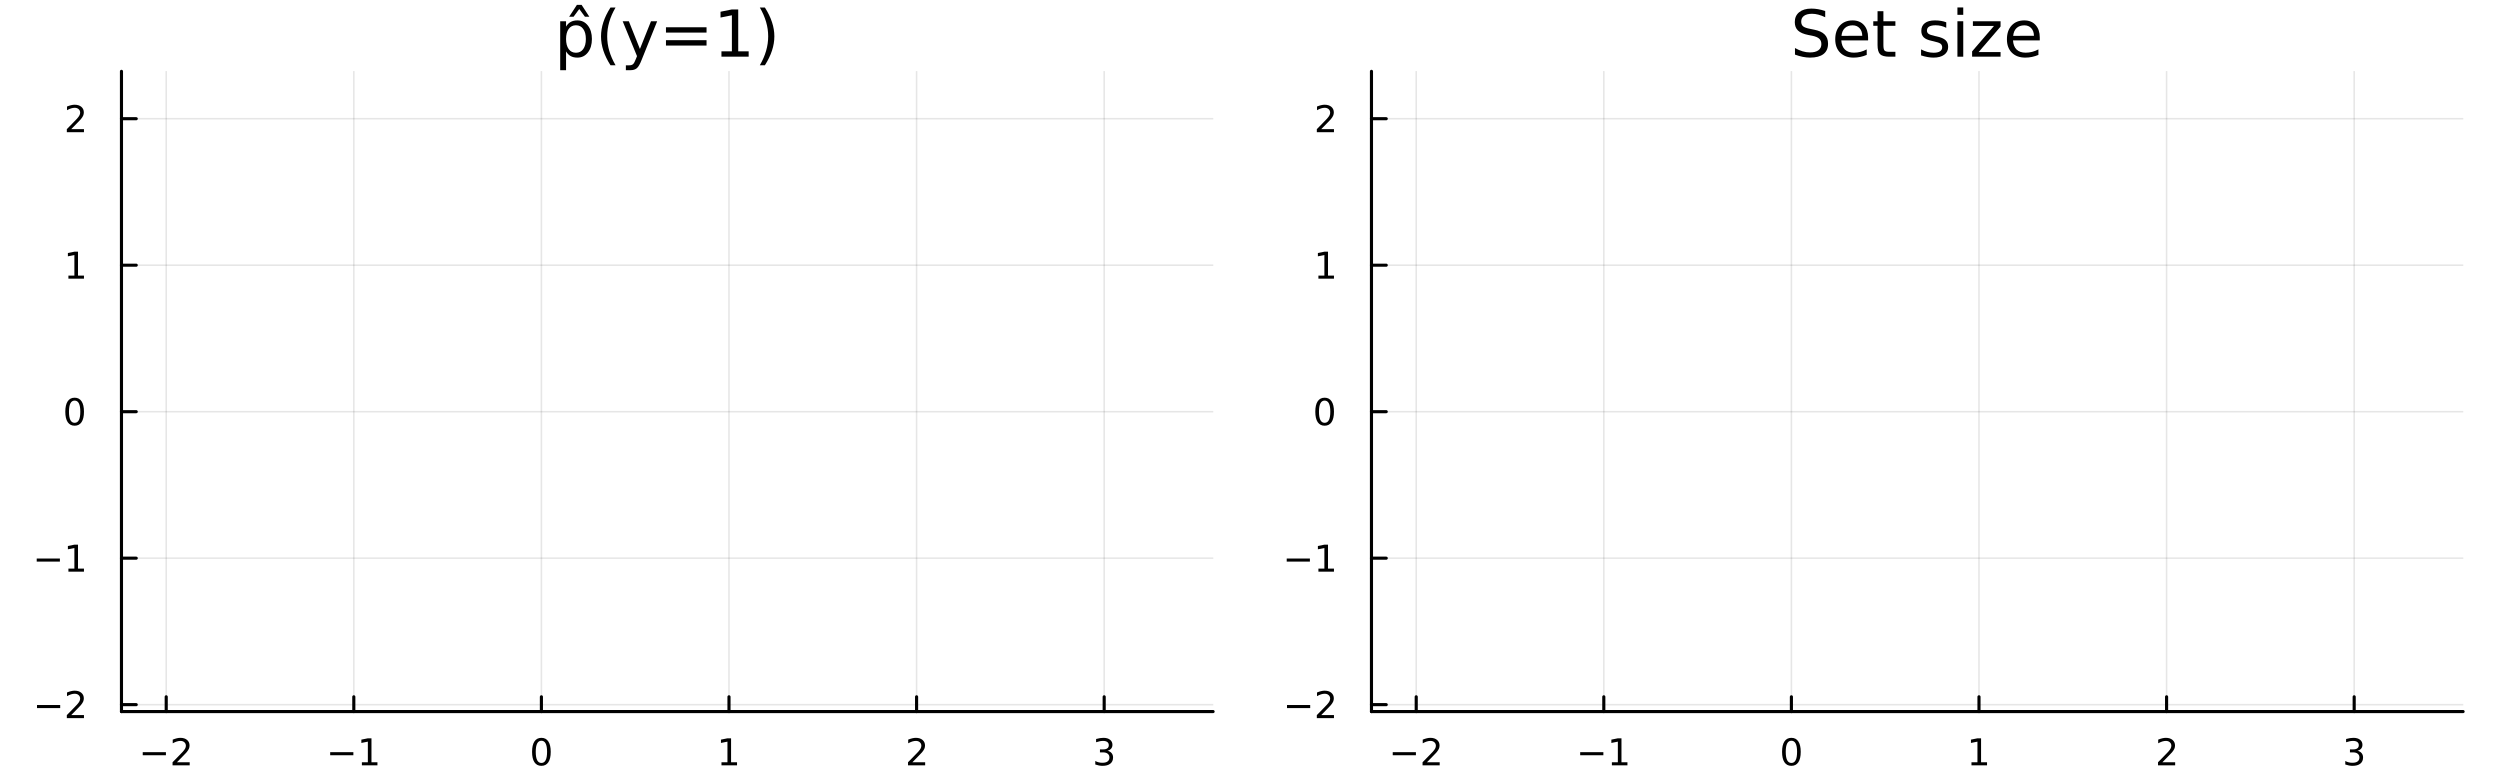 <?xml version="1.0" encoding="utf-8"?>
<svg xmlns="http://www.w3.org/2000/svg" xmlns:xlink="http://www.w3.org/1999/xlink" width="800" height="250" viewBox="0 0 3200 1000">
<rect x="0" y="0" width="3200" height="1000" fill="#808080" stroke="none"/>
<defs>
  <clipPath id="clip620">
    <rect x="0" y="0" width="3200" height="1000"/>
  </clipPath>
</defs>
<path clip-path="url(#clip620)" d="
M0 1000 L3200 1000 L3200 0 L0 0  Z
  " fill="#ffffff" fill-rule="evenodd" fill-opacity="1"/>
<defs>
  <clipPath id="clip621">
    <rect x="640" y="0" width="2241" height="1000"/>
  </clipPath>
</defs>
<path clip-path="url(#clip620)" d="
M155.478 910.808 L1552.76 910.808 L1552.76 91.342 L155.478 91.342  Z
  " fill="#ffffff" fill-rule="evenodd" fill-opacity="1"/>
<defs>
  <clipPath id="clip622">
    <rect x="155" y="91" width="1398" height="820"/>
  </clipPath>
</defs>
<polyline clip-path="url(#clip622)" style="stroke:#000000; stroke-linecap:round; stroke-linejoin:round; stroke-width:2; stroke-opacity:0.1; fill:none" points="
  212.756,910.808 212.756,91.342 
  "/>
<polyline clip-path="url(#clip622)" style="stroke:#000000; stroke-linecap:round; stroke-linejoin:round; stroke-width:2; stroke-opacity:0.1; fill:none" points="
  452.875,910.808 452.875,91.342 
  "/>
<polyline clip-path="url(#clip622)" style="stroke:#000000; stroke-linecap:round; stroke-linejoin:round; stroke-width:2; stroke-opacity:0.1; fill:none" points="
  692.993,910.808 692.993,91.342 
  "/>
<polyline clip-path="url(#clip622)" style="stroke:#000000; stroke-linecap:round; stroke-linejoin:round; stroke-width:2; stroke-opacity:0.1; fill:none" points="
  933.112,910.808 933.112,91.342 
  "/>
<polyline clip-path="url(#clip622)" style="stroke:#000000; stroke-linecap:round; stroke-linejoin:round; stroke-width:2; stroke-opacity:0.1; fill:none" points="
  1173.23,910.808 1173.23,91.342 
  "/>
<polyline clip-path="url(#clip622)" style="stroke:#000000; stroke-linecap:round; stroke-linejoin:round; stroke-width:2; stroke-opacity:0.1; fill:none" points="
  1413.35,910.808 1413.35,91.342 
  "/>
<polyline clip-path="url(#clip620)" style="stroke:#000000; stroke-linecap:round; stroke-linejoin:round; stroke-width:4; stroke-opacity:1; fill:none" points="
  155.478,910.808 1552.76,910.808 
  "/>
<polyline clip-path="url(#clip620)" style="stroke:#000000; stroke-linecap:round; stroke-linejoin:round; stroke-width:4; stroke-opacity:1; fill:none" points="
  212.756,910.808 212.756,891.91 
  "/>
<polyline clip-path="url(#clip620)" style="stroke:#000000; stroke-linecap:round; stroke-linejoin:round; stroke-width:4; stroke-opacity:1; fill:none" points="
  452.875,910.808 452.875,891.91 
  "/>
<polyline clip-path="url(#clip620)" style="stroke:#000000; stroke-linecap:round; stroke-linejoin:round; stroke-width:4; stroke-opacity:1; fill:none" points="
  692.993,910.808 692.993,891.91 
  "/>
<polyline clip-path="url(#clip620)" style="stroke:#000000; stroke-linecap:round; stroke-linejoin:round; stroke-width:4; stroke-opacity:1; fill:none" points="
  933.112,910.808 933.112,891.91 
  "/>
<polyline clip-path="url(#clip620)" style="stroke:#000000; stroke-linecap:round; stroke-linejoin:round; stroke-width:4; stroke-opacity:1; fill:none" points="
  1173.23,910.808 1173.23,891.91 
  "/>
<polyline clip-path="url(#clip620)" style="stroke:#000000; stroke-linecap:round; stroke-linejoin:round; stroke-width:4; stroke-opacity:1; fill:none" points="
  1413.35,910.808 1413.35,891.91 
  "/>
<path clip-path="url(#clip620)" d="M182.698 962.779 L212.374 962.779 L212.374 966.714 L182.698 966.714 L182.698 962.779 Z" fill="#000000" fill-rule="evenodd" fill-opacity="1" /><path clip-path="url(#clip620)" d="M226.494 975.673 L242.814 975.673 L242.814 979.608 L220.869 979.608 L220.869 975.673 Q223.531 972.918 228.115 968.288 Q232.721 963.636 233.902 962.293 Q236.147 959.77 237.027 958.034 Q237.929 956.275 237.929 954.585 Q237.929 951.83 235.985 950.094 Q234.064 948.358 230.962 948.358 Q228.763 948.358 226.309 949.122 Q223.879 949.886 221.101 951.437 L221.101 946.715 Q223.925 945.58 226.379 945.002 Q228.832 944.423 230.869 944.423 Q236.24 944.423 239.434 947.108 Q242.628 949.793 242.628 954.284 Q242.628 956.414 241.818 958.335 Q241.031 960.233 238.925 962.826 Q238.346 963.497 235.244 966.714 Q232.142 969.909 226.494 975.673 Z" fill="#000000" fill-rule="evenodd" fill-opacity="1" /><path clip-path="url(#clip620)" d="M422.632 962.779 L452.308 962.779 L452.308 966.714 L422.632 966.714 L422.632 962.779 Z" fill="#000000" fill-rule="evenodd" fill-opacity="1" /><path clip-path="url(#clip620)" d="M463.21 975.673 L470.849 975.673 L470.849 949.307 L462.539 950.974 L462.539 946.715 L470.803 945.048 L475.479 945.048 L475.479 975.673 L483.118 975.673 L483.118 979.608 L463.21 979.608 L463.21 975.673 Z" fill="#000000" fill-rule="evenodd" fill-opacity="1" /><path clip-path="url(#clip620)" d="M692.993 948.127 Q689.382 948.127 687.554 951.691 Q685.748 955.233 685.748 962.363 Q685.748 969.469 687.554 973.034 Q689.382 976.575 692.993 976.575 Q696.628 976.575 698.433 973.034 Q700.262 969.469 700.262 962.363 Q700.262 955.233 698.433 951.691 Q696.628 948.127 692.993 948.127 M692.993 944.423 Q698.804 944.423 701.859 949.029 Q704.938 953.613 704.938 962.363 Q704.938 971.089 701.859 975.696 Q698.804 980.279 692.993 980.279 Q687.183 980.279 684.105 975.696 Q681.049 971.089 681.049 962.363 Q681.049 953.613 684.105 949.029 Q687.183 944.423 692.993 944.423 Z" fill="#000000" fill-rule="evenodd" fill-opacity="1" /><path clip-path="url(#clip620)" d="M923.494 975.673 L931.133 975.673 L931.133 949.307 L922.823 950.974 L922.823 946.715 L931.087 945.048 L935.763 945.048 L935.763 975.673 L943.401 975.673 L943.401 979.608 L923.494 979.608 L923.494 975.673 Z" fill="#000000" fill-rule="evenodd" fill-opacity="1" /><path clip-path="url(#clip620)" d="M1167.88 975.673 L1184.2 975.673 L1184.2 979.608 L1162.26 979.608 L1162.26 975.673 Q1164.92 972.918 1169.5 968.288 Q1174.11 963.636 1175.29 962.293 Q1177.54 959.77 1178.42 958.034 Q1179.32 956.275 1179.32 954.585 Q1179.32 951.83 1177.37 950.094 Q1175.45 948.358 1172.35 948.358 Q1170.15 948.358 1167.7 949.122 Q1165.27 949.886 1162.49 951.437 L1162.49 946.715 Q1165.31 945.58 1167.77 945.002 Q1170.22 944.423 1172.26 944.423 Q1177.63 944.423 1180.82 947.108 Q1184.02 949.793 1184.02 954.284 Q1184.02 956.414 1183.21 958.335 Q1182.42 960.233 1180.31 962.826 Q1179.74 963.497 1176.63 966.714 Q1173.53 969.909 1167.88 975.673 Z" fill="#000000" fill-rule="evenodd" fill-opacity="1" /><path clip-path="url(#clip620)" d="M1417.6 960.974 Q1420.95 961.691 1422.83 963.96 Q1424.73 966.228 1424.73 969.562 Q1424.73 974.677 1421.21 977.478 Q1417.69 980.279 1411.21 980.279 Q1409.03 980.279 1406.72 979.839 Q1404.43 979.423 1401.97 978.566 L1401.97 974.052 Q1403.92 975.187 1406.23 975.765 Q1408.55 976.344 1411.07 976.344 Q1415.47 976.344 1417.76 974.608 Q1420.07 972.872 1420.07 969.562 Q1420.07 966.506 1417.92 964.793 Q1415.79 963.057 1411.97 963.057 L1407.94 963.057 L1407.94 959.214 L1412.16 959.214 Q1415.61 959.214 1417.44 957.849 Q1419.26 956.46 1419.26 953.867 Q1419.26 951.205 1417.37 949.793 Q1415.49 948.358 1411.97 948.358 Q1410.05 948.358 1407.85 948.775 Q1405.65 949.191 1403.01 950.071 L1403.01 945.904 Q1405.68 945.164 1407.99 944.793 Q1410.33 944.423 1412.39 944.423 Q1417.71 944.423 1420.81 946.853 Q1423.92 949.261 1423.92 953.381 Q1423.92 956.252 1422.27 958.242 Q1420.63 960.21 1417.6 960.974 Z" fill="#000000" fill-rule="evenodd" fill-opacity="1" /><polyline clip-path="url(#clip622)" style="stroke:#000000; stroke-linecap:round; stroke-linejoin:round; stroke-width:2; stroke-opacity:0.1; fill:none" points="
  155.478,901.967 1552.76,901.967 
  "/>
<polyline clip-path="url(#clip622)" style="stroke:#000000; stroke-linecap:round; stroke-linejoin:round; stroke-width:2; stroke-opacity:0.1; fill:none" points="
  155.478,714.463 1552.76,714.463 
  "/>
<polyline clip-path="url(#clip622)" style="stroke:#000000; stroke-linecap:round; stroke-linejoin:round; stroke-width:2; stroke-opacity:0.1; fill:none" points="
  155.478,526.959 1552.76,526.959 
  "/>
<polyline clip-path="url(#clip622)" style="stroke:#000000; stroke-linecap:round; stroke-linejoin:round; stroke-width:2; stroke-opacity:0.1; fill:none" points="
  155.478,339.455 1552.76,339.455 
  "/>
<polyline clip-path="url(#clip622)" style="stroke:#000000; stroke-linecap:round; stroke-linejoin:round; stroke-width:2; stroke-opacity:0.1; fill:none" points="
  155.478,151.951 1552.76,151.951 
  "/>
<polyline clip-path="url(#clip620)" style="stroke:#000000; stroke-linecap:round; stroke-linejoin:round; stroke-width:4; stroke-opacity:1; fill:none" points="
  155.478,910.808 155.478,91.342 
  "/>
<polyline clip-path="url(#clip620)" style="stroke:#000000; stroke-linecap:round; stroke-linejoin:round; stroke-width:4; stroke-opacity:1; fill:none" points="
  155.478,901.967 174.376,901.967 
  "/>
<polyline clip-path="url(#clip620)" style="stroke:#000000; stroke-linecap:round; stroke-linejoin:round; stroke-width:4; stroke-opacity:1; fill:none" points="
  155.478,714.463 174.376,714.463 
  "/>
<polyline clip-path="url(#clip620)" style="stroke:#000000; stroke-linecap:round; stroke-linejoin:round; stroke-width:4; stroke-opacity:1; fill:none" points="
  155.478,526.959 174.376,526.959 
  "/>
<polyline clip-path="url(#clip620)" style="stroke:#000000; stroke-linecap:round; stroke-linejoin:round; stroke-width:4; stroke-opacity:1; fill:none" points="
  155.478,339.455 174.376,339.455 
  "/>
<polyline clip-path="url(#clip620)" style="stroke:#000000; stroke-linecap:round; stroke-linejoin:round; stroke-width:4; stroke-opacity:1; fill:none" points="
  155.478,151.951 174.376,151.951 
  "/>
<path clip-path="url(#clip620)" d="M47.362 902.419 L77.038 902.419 L77.038 906.354 L47.362 906.354 L47.362 902.419 Z" fill="#000000" fill-rule="evenodd" fill-opacity="1" /><path clip-path="url(#clip620)" d="M91.159 915.312 L107.478 915.312 L107.478 919.247 L85.534 919.247 L85.534 915.312 Q88.196 912.557 92.779 907.928 Q97.385 903.275 98.566 901.933 Q100.811 899.409 101.691 897.673 Q102.594 895.914 102.594 894.224 Q102.594 891.47 100.649 889.734 Q98.728 887.997 95.626 887.997 Q93.427 887.997 90.973 888.761 Q88.543 889.525 85.765 891.076 L85.765 886.354 Q88.589 885.22 91.043 884.641 Q93.496 884.062 95.534 884.062 Q100.904 884.062 104.098 886.747 Q107.293 889.433 107.293 893.923 Q107.293 896.053 106.483 897.974 Q105.696 899.872 103.589 902.465 Q103.01 903.136 99.909 906.354 Q96.807 909.548 91.159 915.312 Z" fill="#000000" fill-rule="evenodd" fill-opacity="1" /><path clip-path="url(#clip620)" d="M46.992 714.915 L76.668 714.915 L76.668 718.85 L46.992 718.85 L46.992 714.915 Z" fill="#000000" fill-rule="evenodd" fill-opacity="1" /><path clip-path="url(#clip620)" d="M87.571 727.808 L95.21 727.808 L95.21 701.442 L86.899 703.109 L86.899 698.85 L95.163 697.183 L99.839 697.183 L99.839 727.808 L107.478 727.808 L107.478 731.743 L87.571 731.743 L87.571 727.808 Z" fill="#000000" fill-rule="evenodd" fill-opacity="1" /><path clip-path="url(#clip620)" d="M95.534 512.758 Q91.922 512.758 90.094 516.323 Q88.288 519.864 88.288 526.994 Q88.288 534.1 90.094 537.665 Q91.922 541.207 95.534 541.207 Q99.168 541.207 100.973 537.665 Q102.802 534.1 102.802 526.994 Q102.802 519.864 100.973 516.323 Q99.168 512.758 95.534 512.758 M95.534 509.054 Q101.344 509.054 104.399 513.661 Q107.478 518.244 107.478 526.994 Q107.478 535.721 104.399 540.327 Q101.344 544.91 95.534 544.91 Q89.723 544.91 86.645 540.327 Q83.589 535.721 83.589 526.994 Q83.589 518.244 86.645 513.661 Q89.723 509.054 95.534 509.054 Z" fill="#000000" fill-rule="evenodd" fill-opacity="1" /><path clip-path="url(#clip620)" d="M87.571 352.8 L95.21 352.8 L95.21 326.434 L86.899 328.101 L86.899 323.842 L95.163 322.175 L99.839 322.175 L99.839 352.8 L107.478 352.8 L107.478 356.735 L87.571 356.735 L87.571 352.8 Z" fill="#000000" fill-rule="evenodd" fill-opacity="1" /><path clip-path="url(#clip620)" d="M91.159 165.296 L107.478 165.296 L107.478 169.231 L85.534 169.231 L85.534 165.296 Q88.196 162.541 92.779 157.912 Q97.385 153.259 98.566 151.916 Q100.811 149.393 101.691 147.657 Q102.594 145.898 102.594 144.208 Q102.594 141.453 100.649 139.717 Q98.728 137.981 95.626 137.981 Q93.427 137.981 90.973 138.745 Q88.543 139.509 85.765 141.06 L85.765 136.338 Q88.589 135.204 91.043 134.625 Q93.496 134.046 95.534 134.046 Q100.904 134.046 104.098 136.731 Q107.293 139.416 107.293 143.907 Q107.293 146.037 106.483 147.958 Q105.696 149.856 103.589 152.449 Q103.01 153.12 99.909 156.338 Q96.807 159.532 91.159 165.296 Z" fill="#000000" fill-rule="evenodd" fill-opacity="1" /><path clip-path="url(#clip620)" d="M724.549 65.77 L724.549 89.833 L717.055 89.833 L717.055 27.206 L724.549 27.206 L724.549 34.092 Q726.898 30.041 730.463 28.097 Q734.068 26.112 739.051 26.112 Q747.315 26.112 752.459 32.675 Q757.645 39.237 757.645 49.931 Q757.645 60.626 752.459 67.188 Q747.315 73.751 739.051 73.751 Q734.068 73.751 730.463 71.806 Q726.898 69.821 724.549 65.77 M749.907 49.931 Q749.907 41.708 746.505 37.05 Q743.142 32.35 737.228 32.35 Q731.314 32.35 727.911 37.05 Q724.549 41.708 724.549 49.931 Q724.549 58.155 727.911 62.854 Q731.314 67.512 737.228 67.512 Q743.142 67.512 746.505 62.854 Q749.907 58.155 749.907 49.931 Z" fill="#000000" fill-rule="evenodd" fill-opacity="1" /><path clip-path="url(#clip620)" d="M738.443 6.222 L744.439 6.222 L754.363 21.454 L748.733 21.454 L741.441 11.529 L734.149 21.454 L728.519 21.454 L738.443 6.222 M741.441 26.112 L741.441 26.112 Z" fill="#000000" fill-rule="evenodd" fill-opacity="1" /><path clip-path="url(#clip620)" d="M787.905 9.625 Q782.477 18.942 779.844 28.057 Q777.21 37.171 777.21 46.529 Q777.21 55.886 779.844 65.082 Q782.517 74.237 787.905 83.513 L781.423 83.513 Q775.347 73.994 772.309 64.798 Q769.311 55.603 769.311 46.529 Q769.311 37.495 772.309 28.34 Q775.307 19.185 781.423 9.625 L787.905 9.625 Z" fill="#000000" fill-rule="evenodd" fill-opacity="1" /><path clip-path="url(#clip620)" d="M821.244 76.789 Q818.084 84.891 815.086 87.362 Q812.089 89.833 807.066 89.833 L801.111 89.833 L801.111 83.594 L805.486 83.594 Q808.564 83.594 810.266 82.136 Q811.967 80.678 814.033 75.25 L815.37 71.847 L797.019 27.206 L804.919 27.206 L819.097 62.692 L833.275 27.206 L841.174 27.206 L821.244 76.789 Z" fill="#000000" fill-rule="evenodd" fill-opacity="1" /><path clip-path="url(#clip620)" d="M852.436 34.903 L904.368 34.903 L904.368 41.708 L852.436 41.708 L852.436 34.903 M852.436 51.43 L904.368 51.43 L904.368 58.317 L852.436 58.317 L852.436 51.43 Z" fill="#000000" fill-rule="evenodd" fill-opacity="1" /><path clip-path="url(#clip620)" d="M923.448 65.689 L936.816 65.689 L936.816 19.55 L922.273 22.466 L922.273 15.013 L936.735 12.096 L944.918 12.096 L944.918 65.689 L958.286 65.689 L958.286 72.576 L923.448 72.576 L923.448 65.689 Z" fill="#000000" fill-rule="evenodd" fill-opacity="1" /><path clip-path="url(#clip620)" d="M972.586 9.625 L979.067 9.625 Q985.143 19.185 988.141 28.34 Q991.179 37.495 991.179 46.529 Q991.179 55.603 988.141 64.798 Q985.143 73.994 979.067 83.513 L972.586 83.513 Q977.973 74.237 980.606 65.082 Q983.28 55.886 983.28 46.529 Q983.28 37.171 980.606 28.057 Q977.973 18.942 972.586 9.625 Z" fill="#000000" fill-rule="evenodd" fill-opacity="1" /><path clip-path="url(#clip620)" d="
M1755.48 910.808 L3152.76 910.808 L3152.76 91.342 L1755.48 91.342  Z
  " fill="#ffffff" fill-rule="evenodd" fill-opacity="1"/>
<defs>
  <clipPath id="clip623">
    <rect x="1755" y="91" width="1398" height="820"/>
  </clipPath>
</defs>
<polyline clip-path="url(#clip623)" style="stroke:#000000; stroke-linecap:round; stroke-linejoin:round; stroke-width:2; stroke-opacity:0.1; fill:none" points="
  1812.76,910.808 1812.76,91.342 
  "/>
<polyline clip-path="url(#clip623)" style="stroke:#000000; stroke-linecap:round; stroke-linejoin:round; stroke-width:2; stroke-opacity:0.1; fill:none" points="
  2052.87,910.808 2052.87,91.342 
  "/>
<polyline clip-path="url(#clip623)" style="stroke:#000000; stroke-linecap:round; stroke-linejoin:round; stroke-width:2; stroke-opacity:0.1; fill:none" points="
  2292.99,910.808 2292.99,91.342 
  "/>
<polyline clip-path="url(#clip623)" style="stroke:#000000; stroke-linecap:round; stroke-linejoin:round; stroke-width:2; stroke-opacity:0.1; fill:none" points="
  2533.11,910.808 2533.11,91.342 
  "/>
<polyline clip-path="url(#clip623)" style="stroke:#000000; stroke-linecap:round; stroke-linejoin:round; stroke-width:2; stroke-opacity:0.1; fill:none" points="
  2773.23,910.808 2773.23,91.342 
  "/>
<polyline clip-path="url(#clip623)" style="stroke:#000000; stroke-linecap:round; stroke-linejoin:round; stroke-width:2; stroke-opacity:0.1; fill:none" points="
  3013.35,910.808 3013.35,91.342 
  "/>
<polyline clip-path="url(#clip620)" style="stroke:#000000; stroke-linecap:round; stroke-linejoin:round; stroke-width:4; stroke-opacity:1; fill:none" points="
  1755.48,910.808 3152.76,910.808 
  "/>
<polyline clip-path="url(#clip620)" style="stroke:#000000; stroke-linecap:round; stroke-linejoin:round; stroke-width:4; stroke-opacity:1; fill:none" points="
  1812.76,910.808 1812.76,891.91 
  "/>
<polyline clip-path="url(#clip620)" style="stroke:#000000; stroke-linecap:round; stroke-linejoin:round; stroke-width:4; stroke-opacity:1; fill:none" points="
  2052.87,910.808 2052.87,891.91 
  "/>
<polyline clip-path="url(#clip620)" style="stroke:#000000; stroke-linecap:round; stroke-linejoin:round; stroke-width:4; stroke-opacity:1; fill:none" points="
  2292.99,910.808 2292.99,891.91 
  "/>
<polyline clip-path="url(#clip620)" style="stroke:#000000; stroke-linecap:round; stroke-linejoin:round; stroke-width:4; stroke-opacity:1; fill:none" points="
  2533.11,910.808 2533.11,891.91 
  "/>
<polyline clip-path="url(#clip620)" style="stroke:#000000; stroke-linecap:round; stroke-linejoin:round; stroke-width:4; stroke-opacity:1; fill:none" points="
  2773.23,910.808 2773.23,891.91 
  "/>
<polyline clip-path="url(#clip620)" style="stroke:#000000; stroke-linecap:round; stroke-linejoin:round; stroke-width:4; stroke-opacity:1; fill:none" points="
  3013.35,910.808 3013.35,891.91 
  "/>
<path clip-path="url(#clip620)" d="M1782.7 962.779 L1812.37 962.779 L1812.37 966.714 L1782.7 966.714 L1782.7 962.779 Z" fill="#000000" fill-rule="evenodd" fill-opacity="1" /><path clip-path="url(#clip620)" d="M1826.49 975.673 L1842.81 975.673 L1842.81 979.608 L1820.87 979.608 L1820.87 975.673 Q1823.53 972.918 1828.11 968.288 Q1832.72 963.636 1833.9 962.293 Q1836.15 959.77 1837.03 958.034 Q1837.93 956.275 1837.93 954.585 Q1837.93 951.83 1835.98 950.094 Q1834.06 948.358 1830.96 948.358 Q1828.76 948.358 1826.31 949.122 Q1823.88 949.886 1821.1 951.437 L1821.1 946.715 Q1823.92 945.58 1826.38 945.002 Q1828.83 944.423 1830.87 944.423 Q1836.24 944.423 1839.43 947.108 Q1842.63 949.793 1842.63 954.284 Q1842.63 956.414 1841.82 958.335 Q1841.03 960.233 1838.92 962.826 Q1838.35 963.497 1835.24 966.714 Q1832.14 969.909 1826.49 975.673 Z" fill="#000000" fill-rule="evenodd" fill-opacity="1" /><path clip-path="url(#clip620)" d="M2022.63 962.779 L2052.31 962.779 L2052.31 966.714 L2022.63 966.714 L2022.63 962.779 Z" fill="#000000" fill-rule="evenodd" fill-opacity="1" /><path clip-path="url(#clip620)" d="M2063.21 975.673 L2070.85 975.673 L2070.85 949.307 L2062.54 950.974 L2062.54 946.715 L2070.8 945.048 L2075.48 945.048 L2075.48 975.673 L2083.12 975.673 L2083.12 979.608 L2063.21 979.608 L2063.21 975.673 Z" fill="#000000" fill-rule="evenodd" fill-opacity="1" /><path clip-path="url(#clip620)" d="M2292.99 948.127 Q2289.38 948.127 2287.55 951.691 Q2285.75 955.233 2285.75 962.363 Q2285.75 969.469 2287.55 973.034 Q2289.38 976.575 2292.99 976.575 Q2296.63 976.575 2298.43 973.034 Q2300.26 969.469 2300.26 962.363 Q2300.26 955.233 2298.43 951.691 Q2296.63 948.127 2292.99 948.127 M2292.99 944.423 Q2298.8 944.423 2301.86 949.029 Q2304.94 953.613 2304.94 962.363 Q2304.94 971.089 2301.86 975.696 Q2298.8 980.279 2292.99 980.279 Q2287.18 980.279 2284.1 975.696 Q2281.05 971.089 2281.05 962.363 Q2281.05 953.613 2284.1 949.029 Q2287.18 944.423 2292.99 944.423 Z" fill="#000000" fill-rule="evenodd" fill-opacity="1" /><path clip-path="url(#clip620)" d="M2523.49 975.673 L2531.13 975.673 L2531.13 949.307 L2522.82 950.974 L2522.82 946.715 L2531.09 945.048 L2535.76 945.048 L2535.76 975.673 L2543.4 975.673 L2543.4 979.608 L2523.49 979.608 L2523.49 975.673 Z" fill="#000000" fill-rule="evenodd" fill-opacity="1" /><path clip-path="url(#clip620)" d="M2767.88 975.673 L2784.2 975.673 L2784.2 979.608 L2762.26 979.608 L2762.26 975.673 Q2764.92 972.918 2769.5 968.288 Q2774.11 963.636 2775.29 962.293 Q2777.54 959.77 2778.42 958.034 Q2779.32 956.275 2779.32 954.585 Q2779.32 951.83 2777.37 950.094 Q2775.45 948.358 2772.35 948.358 Q2770.15 948.358 2767.7 949.122 Q2765.27 949.886 2762.49 951.437 L2762.49 946.715 Q2765.31 945.58 2767.77 945.002 Q2770.22 944.423 2772.26 944.423 Q2777.63 944.423 2780.82 947.108 Q2784.02 949.793 2784.02 954.284 Q2784.02 956.414 2783.21 958.335 Q2782.42 960.233 2780.31 962.826 Q2779.74 963.497 2776.63 966.714 Q2773.53 969.909 2767.88 975.673 Z" fill="#000000" fill-rule="evenodd" fill-opacity="1" /><path clip-path="url(#clip620)" d="M3017.6 960.974 Q3020.95 961.691 3022.83 963.96 Q3024.73 966.228 3024.73 969.562 Q3024.73 974.677 3021.21 977.478 Q3017.69 980.279 3011.21 980.279 Q3009.03 980.279 3006.72 979.839 Q3004.43 979.423 3001.97 978.566 L3001.97 974.052 Q3003.92 975.187 3006.23 975.765 Q3008.55 976.344 3011.07 976.344 Q3015.47 976.344 3017.76 974.608 Q3020.07 972.872 3020.07 969.562 Q3020.07 966.506 3017.92 964.793 Q3015.79 963.057 3011.97 963.057 L3007.94 963.057 L3007.94 959.214 L3012.16 959.214 Q3015.61 959.214 3017.44 957.849 Q3019.26 956.46 3019.26 953.867 Q3019.26 951.205 3017.37 949.793 Q3015.49 948.358 3011.97 948.358 Q3010.05 948.358 3007.85 948.775 Q3005.65 949.191 3003.01 950.071 L3003.01 945.904 Q3005.68 945.164 3007.99 944.793 Q3010.33 944.423 3012.39 944.423 Q3017.71 944.423 3020.81 946.853 Q3023.92 949.261 3023.92 953.381 Q3023.92 956.252 3022.27 958.242 Q3020.63 960.21 3017.6 960.974 Z" fill="#000000" fill-rule="evenodd" fill-opacity="1" /><polyline clip-path="url(#clip623)" style="stroke:#000000; stroke-linecap:round; stroke-linejoin:round; stroke-width:2; stroke-opacity:0.1; fill:none" points="
  1755.48,901.967 3152.76,901.967 
  "/>
<polyline clip-path="url(#clip623)" style="stroke:#000000; stroke-linecap:round; stroke-linejoin:round; stroke-width:2; stroke-opacity:0.1; fill:none" points="
  1755.48,714.463 3152.76,714.463 
  "/>
<polyline clip-path="url(#clip623)" style="stroke:#000000; stroke-linecap:round; stroke-linejoin:round; stroke-width:2; stroke-opacity:0.1; fill:none" points="
  1755.48,526.959 3152.76,526.959 
  "/>
<polyline clip-path="url(#clip623)" style="stroke:#000000; stroke-linecap:round; stroke-linejoin:round; stroke-width:2; stroke-opacity:0.1; fill:none" points="
  1755.48,339.455 3152.76,339.455 
  "/>
<polyline clip-path="url(#clip623)" style="stroke:#000000; stroke-linecap:round; stroke-linejoin:round; stroke-width:2; stroke-opacity:0.1; fill:none" points="
  1755.48,151.951 3152.76,151.951 
  "/>
<polyline clip-path="url(#clip620)" style="stroke:#000000; stroke-linecap:round; stroke-linejoin:round; stroke-width:4; stroke-opacity:1; fill:none" points="
  1755.48,910.808 1755.48,91.342 
  "/>
<polyline clip-path="url(#clip620)" style="stroke:#000000; stroke-linecap:round; stroke-linejoin:round; stroke-width:4; stroke-opacity:1; fill:none" points="
  1755.48,901.967 1774.38,901.967 
  "/>
<polyline clip-path="url(#clip620)" style="stroke:#000000; stroke-linecap:round; stroke-linejoin:round; stroke-width:4; stroke-opacity:1; fill:none" points="
  1755.48,714.463 1774.38,714.463 
  "/>
<polyline clip-path="url(#clip620)" style="stroke:#000000; stroke-linecap:round; stroke-linejoin:round; stroke-width:4; stroke-opacity:1; fill:none" points="
  1755.48,526.959 1774.38,526.959 
  "/>
<polyline clip-path="url(#clip620)" style="stroke:#000000; stroke-linecap:round; stroke-linejoin:round; stroke-width:4; stroke-opacity:1; fill:none" points="
  1755.48,339.455 1774.38,339.455 
  "/>
<polyline clip-path="url(#clip620)" style="stroke:#000000; stroke-linecap:round; stroke-linejoin:round; stroke-width:4; stroke-opacity:1; fill:none" points="
  1755.48,151.951 1774.38,151.951 
  "/>
<path clip-path="url(#clip620)" d="M1647.36 902.419 L1677.04 902.419 L1677.04 906.354 L1647.36 906.354 L1647.36 902.419 Z" fill="#000000" fill-rule="evenodd" fill-opacity="1" /><path clip-path="url(#clip620)" d="M1691.16 915.312 L1707.48 915.312 L1707.48 919.247 L1685.53 919.247 L1685.53 915.312 Q1688.2 912.557 1692.78 907.928 Q1697.39 903.275 1698.57 901.933 Q1700.81 899.409 1701.69 897.673 Q1702.59 895.914 1702.59 894.224 Q1702.59 891.47 1700.65 889.734 Q1698.73 887.997 1695.63 887.997 Q1693.43 887.997 1690.97 888.761 Q1688.54 889.525 1685.77 891.076 L1685.77 886.354 Q1688.59 885.22 1691.04 884.641 Q1693.5 884.062 1695.53 884.062 Q1700.9 884.062 1704.1 886.747 Q1707.29 889.433 1707.29 893.923 Q1707.29 896.053 1706.48 897.974 Q1705.7 899.872 1703.59 902.465 Q1703.01 903.136 1699.91 906.354 Q1696.81 909.548 1691.16 915.312 Z" fill="#000000" fill-rule="evenodd" fill-opacity="1" /><path clip-path="url(#clip620)" d="M1646.99 714.915 L1676.67 714.915 L1676.67 718.85 L1646.99 718.85 L1646.99 714.915 Z" fill="#000000" fill-rule="evenodd" fill-opacity="1" /><path clip-path="url(#clip620)" d="M1687.57 727.808 L1695.21 727.808 L1695.21 701.442 L1686.9 703.109 L1686.9 698.85 L1695.16 697.183 L1699.84 697.183 L1699.84 727.808 L1707.48 727.808 L1707.48 731.743 L1687.57 731.743 L1687.57 727.808 Z" fill="#000000" fill-rule="evenodd" fill-opacity="1" /><path clip-path="url(#clip620)" d="M1695.53 512.758 Q1691.92 512.758 1690.09 516.323 Q1688.29 519.864 1688.29 526.994 Q1688.29 534.1 1690.09 537.665 Q1691.92 541.207 1695.53 541.207 Q1699.17 541.207 1700.97 537.665 Q1702.8 534.1 1702.8 526.994 Q1702.8 519.864 1700.97 516.323 Q1699.17 512.758 1695.53 512.758 M1695.53 509.054 Q1701.34 509.054 1704.4 513.661 Q1707.48 518.244 1707.48 526.994 Q1707.48 535.721 1704.4 540.327 Q1701.34 544.91 1695.53 544.91 Q1689.72 544.91 1686.64 540.327 Q1683.59 535.721 1683.59 526.994 Q1683.59 518.244 1686.64 513.661 Q1689.72 509.054 1695.53 509.054 Z" fill="#000000" fill-rule="evenodd" fill-opacity="1" /><path clip-path="url(#clip620)" d="M1687.57 352.8 L1695.21 352.8 L1695.21 326.434 L1686.9 328.101 L1686.9 323.842 L1695.16 322.175 L1699.84 322.175 L1699.84 352.8 L1707.48 352.8 L1707.48 356.735 L1687.57 356.735 L1687.57 352.8 Z" fill="#000000" fill-rule="evenodd" fill-opacity="1" /><path clip-path="url(#clip620)" d="M1691.16 165.296 L1707.48 165.296 L1707.48 169.231 L1685.53 169.231 L1685.53 165.296 Q1688.2 162.541 1692.78 157.912 Q1697.39 153.259 1698.57 151.916 Q1700.81 149.393 1701.69 147.657 Q1702.59 145.898 1702.59 144.208 Q1702.59 141.453 1700.65 139.717 Q1698.73 137.981 1695.63 137.981 Q1693.43 137.981 1690.97 138.745 Q1688.54 139.509 1685.77 141.06 L1685.77 136.338 Q1688.59 135.204 1691.04 134.625 Q1693.5 134.046 1695.53 134.046 Q1700.9 134.046 1704.1 136.731 Q1707.29 139.416 1707.29 143.907 Q1707.29 146.037 1706.48 147.958 Q1705.7 149.856 1703.59 152.449 Q1703.01 153.12 1699.91 156.338 Q1696.81 159.532 1691.16 165.296 Z" fill="#000000" fill-rule="evenodd" fill-opacity="1" /><path clip-path="url(#clip620)" d="M2336.26 14.081 L2336.26 22.061 Q2331.6 19.833 2327.47 18.739 Q2323.33 17.646 2319.49 17.646 Q2312.8 17.646 2309.16 20.238 Q2305.55 22.831 2305.55 27.611 Q2305.55 31.621 2307.94 33.687 Q2310.37 35.713 2317.1 36.969 L2322.04 37.981 Q2331.19 39.723 2335.53 44.139 Q2339.9 48.514 2339.9 55.886 Q2339.9 64.677 2333.99 69.214 Q2328.11 73.751 2316.73 73.751 Q2312.44 73.751 2307.58 72.778 Q2302.75 71.806 2297.57 69.902 L2297.57 61.477 Q2302.55 64.272 2307.33 65.689 Q2312.11 67.107 2316.73 67.107 Q2323.74 67.107 2327.55 64.353 Q2331.35 61.598 2331.35 56.494 Q2331.35 52.038 2328.6 49.526 Q2325.89 47.015 2319.65 45.759 L2314.66 44.787 Q2305.51 42.964 2301.42 39.075 Q2297.33 35.186 2297.33 28.259 Q2297.33 20.238 2302.96 15.62 Q2308.63 11.002 2318.55 11.002 Q2322.81 11.002 2327.22 11.772 Q2331.64 12.542 2336.26 14.081 Z" fill="#000000" fill-rule="evenodd" fill-opacity="1" /><path clip-path="url(#clip620)" d="M2391.15 48.028 L2391.15 51.673 L2356.87 51.673 Q2357.36 59.37 2361.49 63.421 Q2365.67 67.431 2373.08 67.431 Q2377.37 67.431 2381.38 66.378 Q2385.43 65.325 2389.4 63.218 L2389.4 70.267 Q2385.39 71.968 2381.18 72.86 Q2376.97 73.751 2372.63 73.751 Q2361.78 73.751 2355.42 67.431 Q2349.1 61.112 2349.1 50.337 Q2349.1 39.197 2355.09 32.675 Q2361.13 26.112 2371.34 26.112 Q2380.49 26.112 2385.8 32.026 Q2391.15 37.9 2391.15 48.028 M2383.69 45.84 Q2383.61 39.723 2380.25 36.077 Q2376.93 32.431 2371.42 32.431 Q2365.18 32.431 2361.41 35.956 Q2357.69 39.48 2357.12 45.88 L2383.69 45.84 Z" fill="#000000" fill-rule="evenodd" fill-opacity="1" /><path clip-path="url(#clip620)" d="M2410.75 14.324 L2410.75 27.206 L2426.1 27.206 L2426.1 32.999 L2410.75 32.999 L2410.75 57.628 Q2410.75 63.178 2412.25 64.758 Q2413.79 66.338 2418.45 66.338 L2426.1 66.338 L2426.1 72.576 L2418.45 72.576 Q2409.82 72.576 2406.54 69.376 Q2403.26 66.135 2403.26 57.628 L2403.26 32.999 L2397.79 32.999 L2397.79 27.206 L2403.26 27.206 L2403.26 14.324 L2410.75 14.324 Z" fill="#000000" fill-rule="evenodd" fill-opacity="1" /><path clip-path="url(#clip620)" d="M2491.2 28.543 L2491.2 35.591 Q2488.04 33.971 2484.64 33.161 Q2481.24 32.35 2477.59 32.35 Q2472.04 32.35 2469.25 34.052 Q2466.49 35.753 2466.49 39.156 Q2466.49 41.749 2468.48 43.248 Q2470.46 44.706 2476.46 46.043 L2479.01 46.61 Q2486.95 48.311 2490.27 51.43 Q2493.63 54.509 2493.63 60.059 Q2493.63 66.378 2488.61 70.064 Q2483.63 73.751 2474.88 73.751 Q2471.23 73.751 2467.26 73.022 Q2463.33 72.333 2458.96 70.915 L2458.96 63.218 Q2463.09 65.365 2467.1 66.459 Q2471.11 67.512 2475.04 67.512 Q2480.31 67.512 2483.14 65.73 Q2485.98 63.907 2485.98 60.626 Q2485.98 57.588 2483.91 55.967 Q2481.89 54.347 2474.96 52.848 L2472.37 52.24 Q2465.44 50.782 2462.36 47.785 Q2459.28 44.746 2459.28 39.48 Q2459.28 33.08 2463.82 29.596 Q2468.36 26.112 2476.7 26.112 Q2480.83 26.112 2484.48 26.72 Q2488.12 27.327 2491.2 28.543 Z" fill="#000000" fill-rule="evenodd" fill-opacity="1" /><path clip-path="url(#clip620)" d="M2505.5 27.206 L2512.96 27.206 L2512.96 72.576 L2505.5 72.576 L2505.5 27.206 M2505.5 9.544 L2512.96 9.544 L2512.96 18.983 L2505.5 18.983 L2505.5 9.544 Z" fill="#000000" fill-rule="evenodd" fill-opacity="1" /><path clip-path="url(#clip620)" d="M2525.31 27.206 L2560.72 27.206 L2560.72 34.011 L2532.68 66.621 L2560.72 66.621 L2560.72 72.576 L2524.3 72.576 L2524.3 65.77 L2552.33 33.161 L2525.31 33.161 L2525.31 27.206 Z" fill="#000000" fill-rule="evenodd" fill-opacity="1" /><path clip-path="url(#clip620)" d="M2610.91 48.028 L2610.91 51.673 L2576.64 51.673 Q2577.12 59.37 2581.25 63.421 Q2585.43 67.431 2592.84 67.431 Q2597.13 67.431 2601.14 66.378 Q2605.2 65.325 2609.17 63.218 L2609.17 70.267 Q2605.15 71.968 2600.94 72.86 Q2596.73 73.751 2592.39 73.751 Q2581.54 73.751 2575.18 67.431 Q2568.86 61.112 2568.86 50.337 Q2568.86 39.197 2574.85 32.675 Q2580.89 26.112 2591.1 26.112 Q2600.25 26.112 2605.56 32.026 Q2610.91 37.9 2610.91 48.028 M2603.45 45.84 Q2603.37 39.723 2600.01 36.077 Q2596.69 32.431 2591.18 32.431 Q2584.94 32.431 2581.17 35.956 Q2577.45 39.48 2576.88 45.88 L2603.45 45.84 Z" fill="#000000" fill-rule="evenodd" fill-opacity="1" /></svg>
